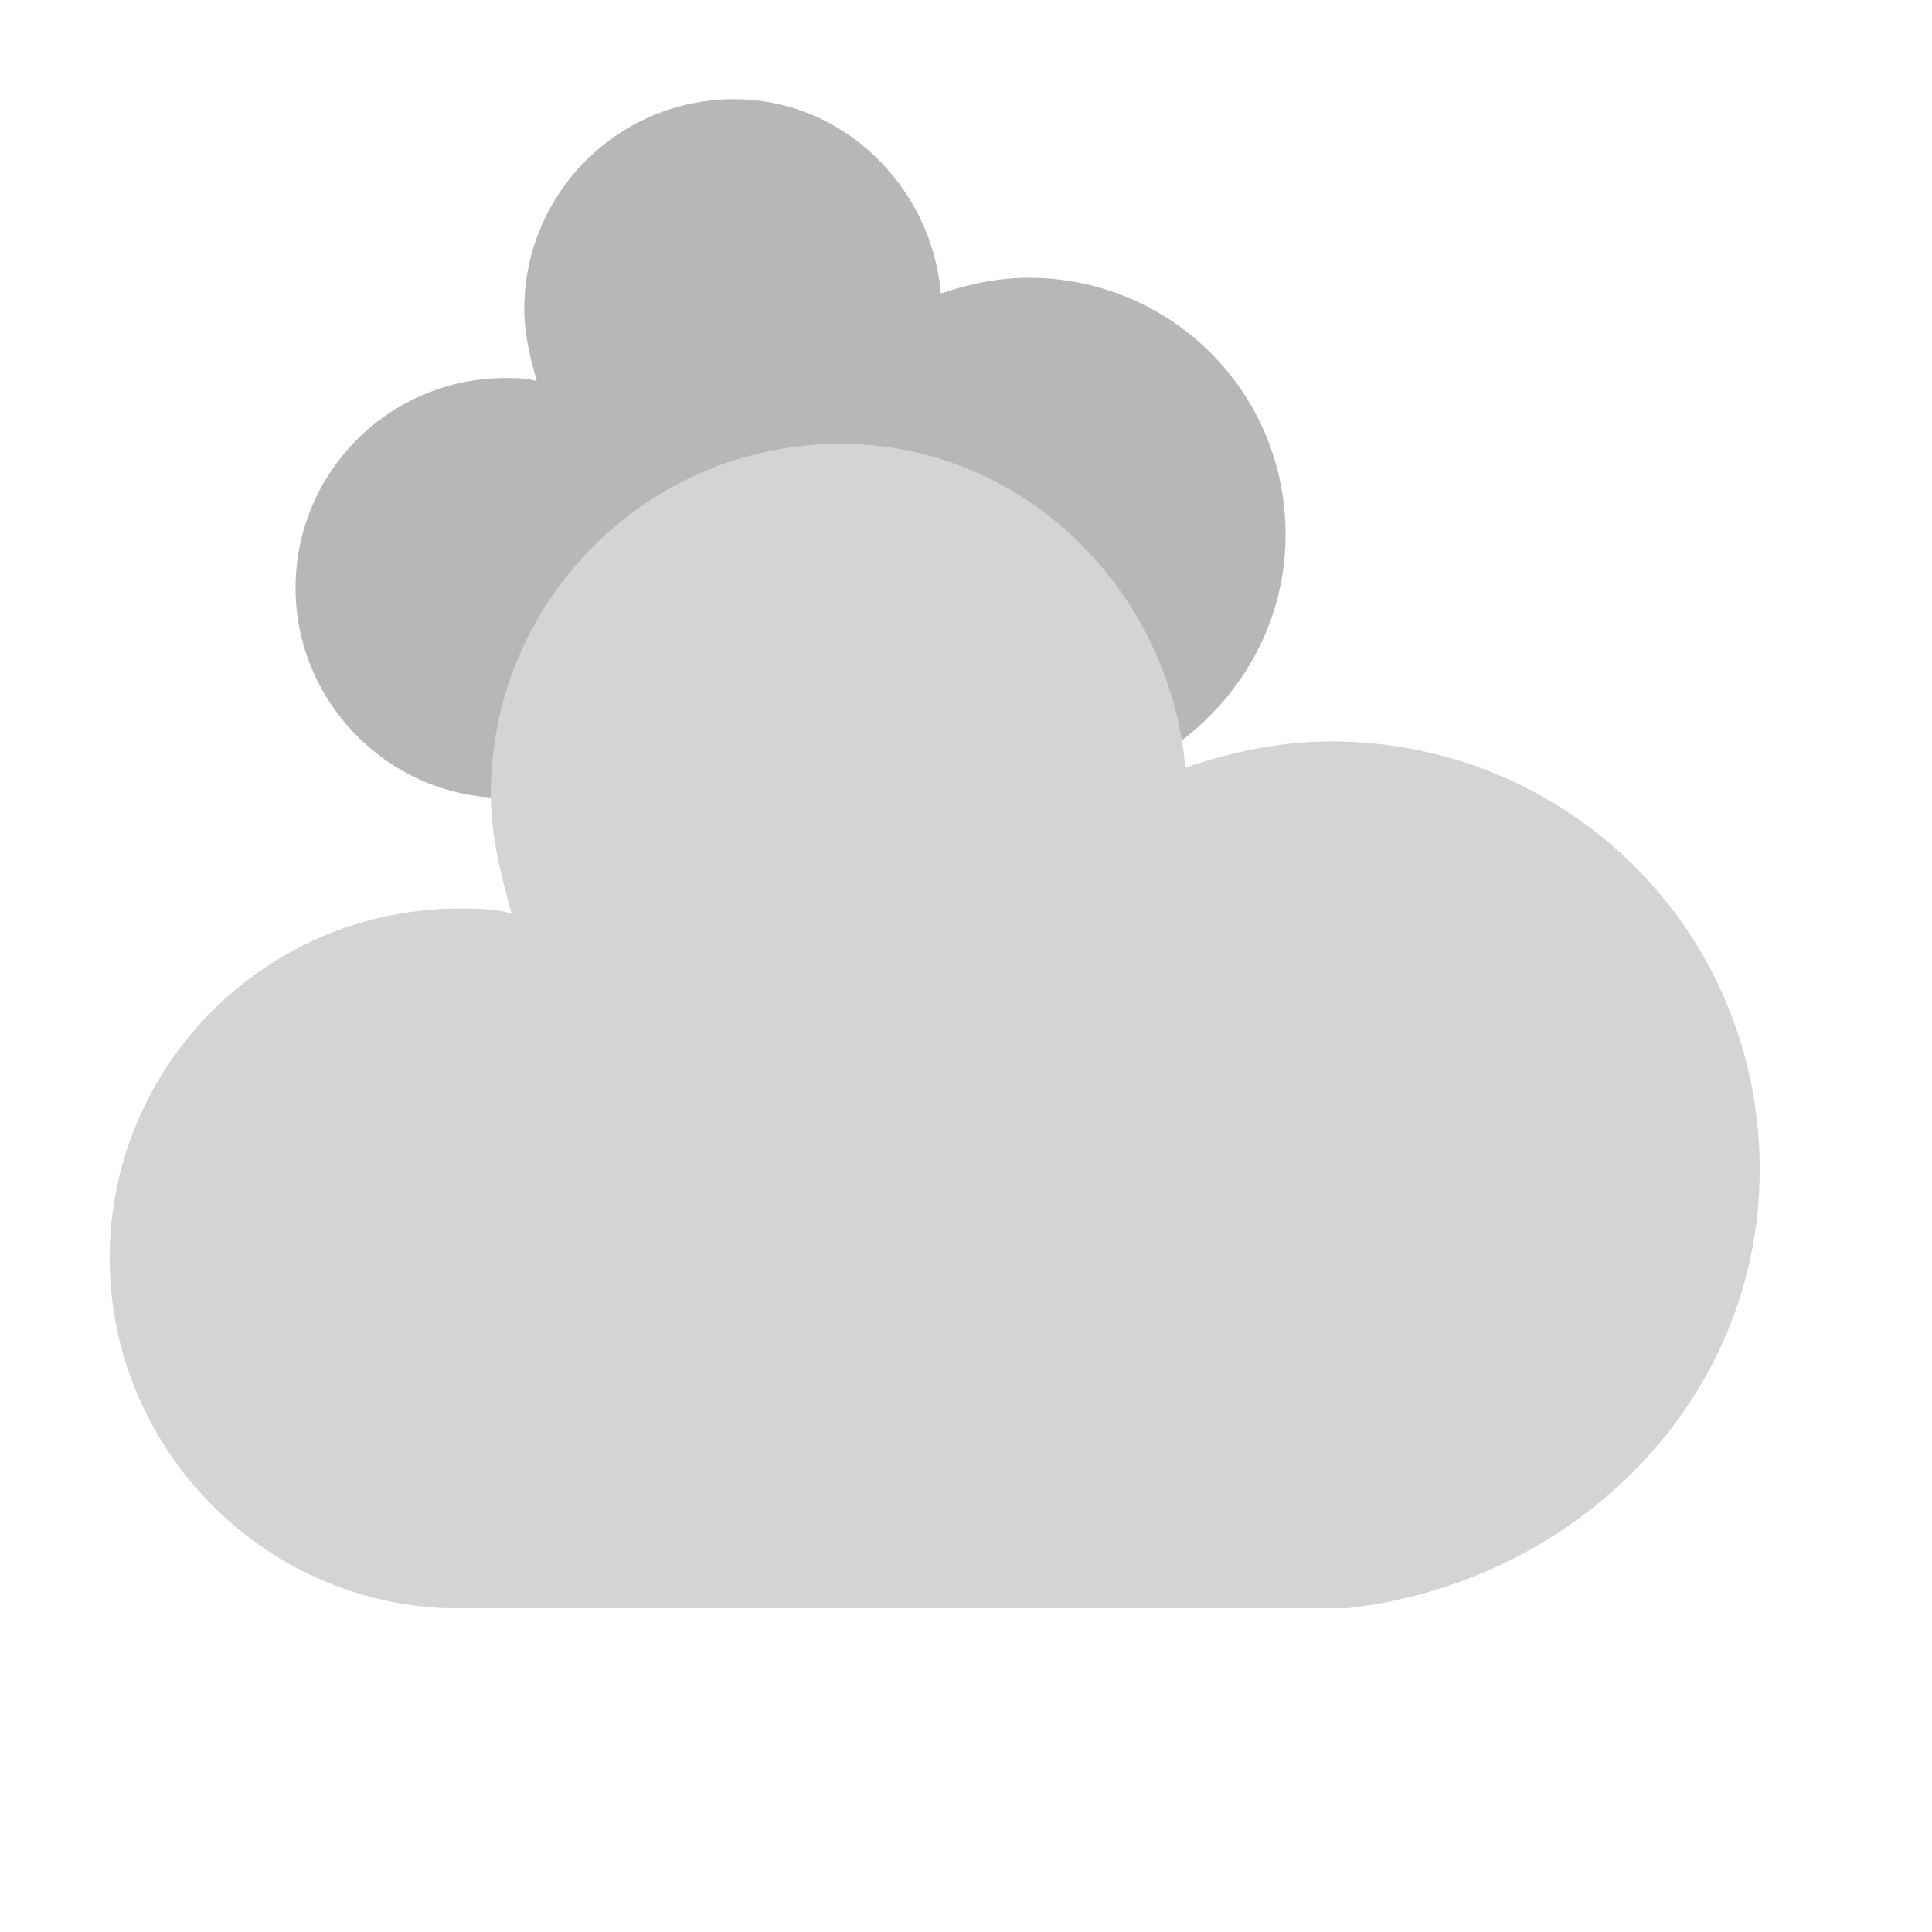 <?xml version="1.0" encoding="utf-8"?>
<svg xmlns="http://www.w3.org/2000/svg" xmlns:xlink="http://www.w3.org/1999/xlink" version="1.1" width="37" height="37" viewbox="0 0 17 17">
<defs>
	<filter id="blur" width="200%" height="200%">
		<feComponentTransfer>
			<feFuncA type="linear" slope="0.05"/>
		</feComponentTransfer>
		<feMerge> 
			<feMergeNode/>
			<feMergeNode in="SourceGraphic"/> 
		</feMerge>
	</filter>
	<style type="text/css"><![CDATA[
/* CLOUDS */
@keyframes am-weather-cloud-1 {
	0% {
		-webkit-transform: translate(-5px,0px);
		-moz-transform: translate(-5px,0px);
		-ms-transform: translate(-5px,0px);
		transform: translate(-5px,0px);
	}
	10% {
		-webkit-transform: translate(8px,0px);
		-moz-transform: translate(8px,0px);
		-ms-transform: translate(8px,0px);
		transform: translate(8px,0px);
	}
	12% {
		-webkit-transform: translate(10px,0px);
		-moz-transform: translate(10px,0px);
		-ms-transform: translate(10px,0px);
		transform: translate(10px,0px);
	}
	22% {
		-webkit-transform: translate(-3px,0px);
		-moz-transform: translate(-3px,0px);
		-ms-transform: translate(-3px,0px);
		transform: translate(-3px,0px);
	}
	24% {
		-webkit-transform: translate(-5px,0px);
		-moz-transform: translate(-5px,0px);
		-ms-transform: translate(-5px,0px);
		transform: translate(-5px,0px);
	}
	100% {
		-webkit-transform: translate(-5px,0px);
		-moz-transform: translate(-5px,0px);
		-ms-transform: translate(-5px,0px);
		transform: translate(-5px,0px);
	}
}
.am-weather-cloud-1 {
	-webkit-animation-name: am-weather-cloud-1;
	-moz-animation-name: am-weather-cloud-1;
	animation-name: am-weather-cloud-1;
	-webkit-animation-duration: 21s;
	-moz-animation-duration: 21s;
	animation-duration: 21s;
	-webkit-animation-timing-function: linear;
	-moz-animation-timing-function: linear;
	animation-timing-function: linear;
	-webkit-animation-iteration-count: infinite;
	-moz-animation-iteration-count: infinite;
	animation-iteration-count: infinite;
}
@keyframes am-weather-cloud-2 {
	0% {
		-webkit-transform: translate(0px,0px);
		-moz-transform: translate(0px,0px);
		-ms-transform: translate(0px,0px);
		transform: translate(0px,0px);
	}
	8% {
		-webkit-transform: translate(2px,0px);
		-moz-transform: translate(2px,0px);
		-ms-transform: translate(2px,0px);
		transform: translate(2px,0px);
	}
	16% {
		-webkit-transform: translate(0px,0px);
		-moz-transform: translate(0px,0px);
		-ms-transform: translate(0px,0px);
		transform: translate(0px,0px);
	}

}
.am-weather-cloud-2 {
	-webkit-animation-name: am-weather-cloud-2;
	-moz-animation-name: am-weather-cloud-2;
	animation-name: am-weather-cloud-2;
	-webkit-animation-duration: 21s;
	-moz-animation-duration: 21s;
	animation-duration: 21s;
	-webkit-animation-timing-function: linear;
	-moz-animation-timing-function: linear;
	animation-timing-function: linear;
	-webkit-animation-iteration-count: infinite;
	-moz-animation-iteration-count: infinite;
	animation-iteration-count: infinite;
}]]></style>
	</defs>
	<g filter="url(#blur)" id="cloudy">
		<g transform="translate(6,0)">
			<g class="am-weather-cloud-1">
				<path d="M47.7,35.4     c0-4.6-3.7-8.2-8.2-8.2c-1,0-1.9,0.2-2.8,0.5c-0.3-3.4-3.1-6.2-6.6-6.2c-3.7,0-6.7,3-6.7,6.7c0,0.8,0.2,1.6,0.4,2.3     c-0.3-0.1-0.7-0.1-1-0.1c-3.7,0-6.7,3-6.7,6.7c0,3.6,2.9,6.6,6.5,6.7l17.2,0C44.2,43.3,47.7,39.8,47.7,35.4z" fill="#b7b7b7" transform="translate(-10,-11), scale(0.6)"/>
			</g>
			<g class="am-weather-cloud-2">
				<path d="M47.7,35.4     c0-4.6-3.7-8.2-8.2-8.2c-1,0-1.9,0.2-2.8,0.5c-0.3-3.4-3.1-6.2-6.6-6.2c-3.7,0-6.7,3-6.7,6.7c0,0.8,0.2,1.6,0.4,2.3     c-0.3-0.1-0.7-0.1-1-0.1c-3.7,0-6.7,3-6.7,6.7c0,3.6,2.9,6.6,6.5,6.7l17.2,0C44.2,43.3,47.7,39.8,47.7,35.4z" fill="#d4d4d4" transform="translate(-20,-13)"/>
			</g>
		</g>
	</g>
</svg>